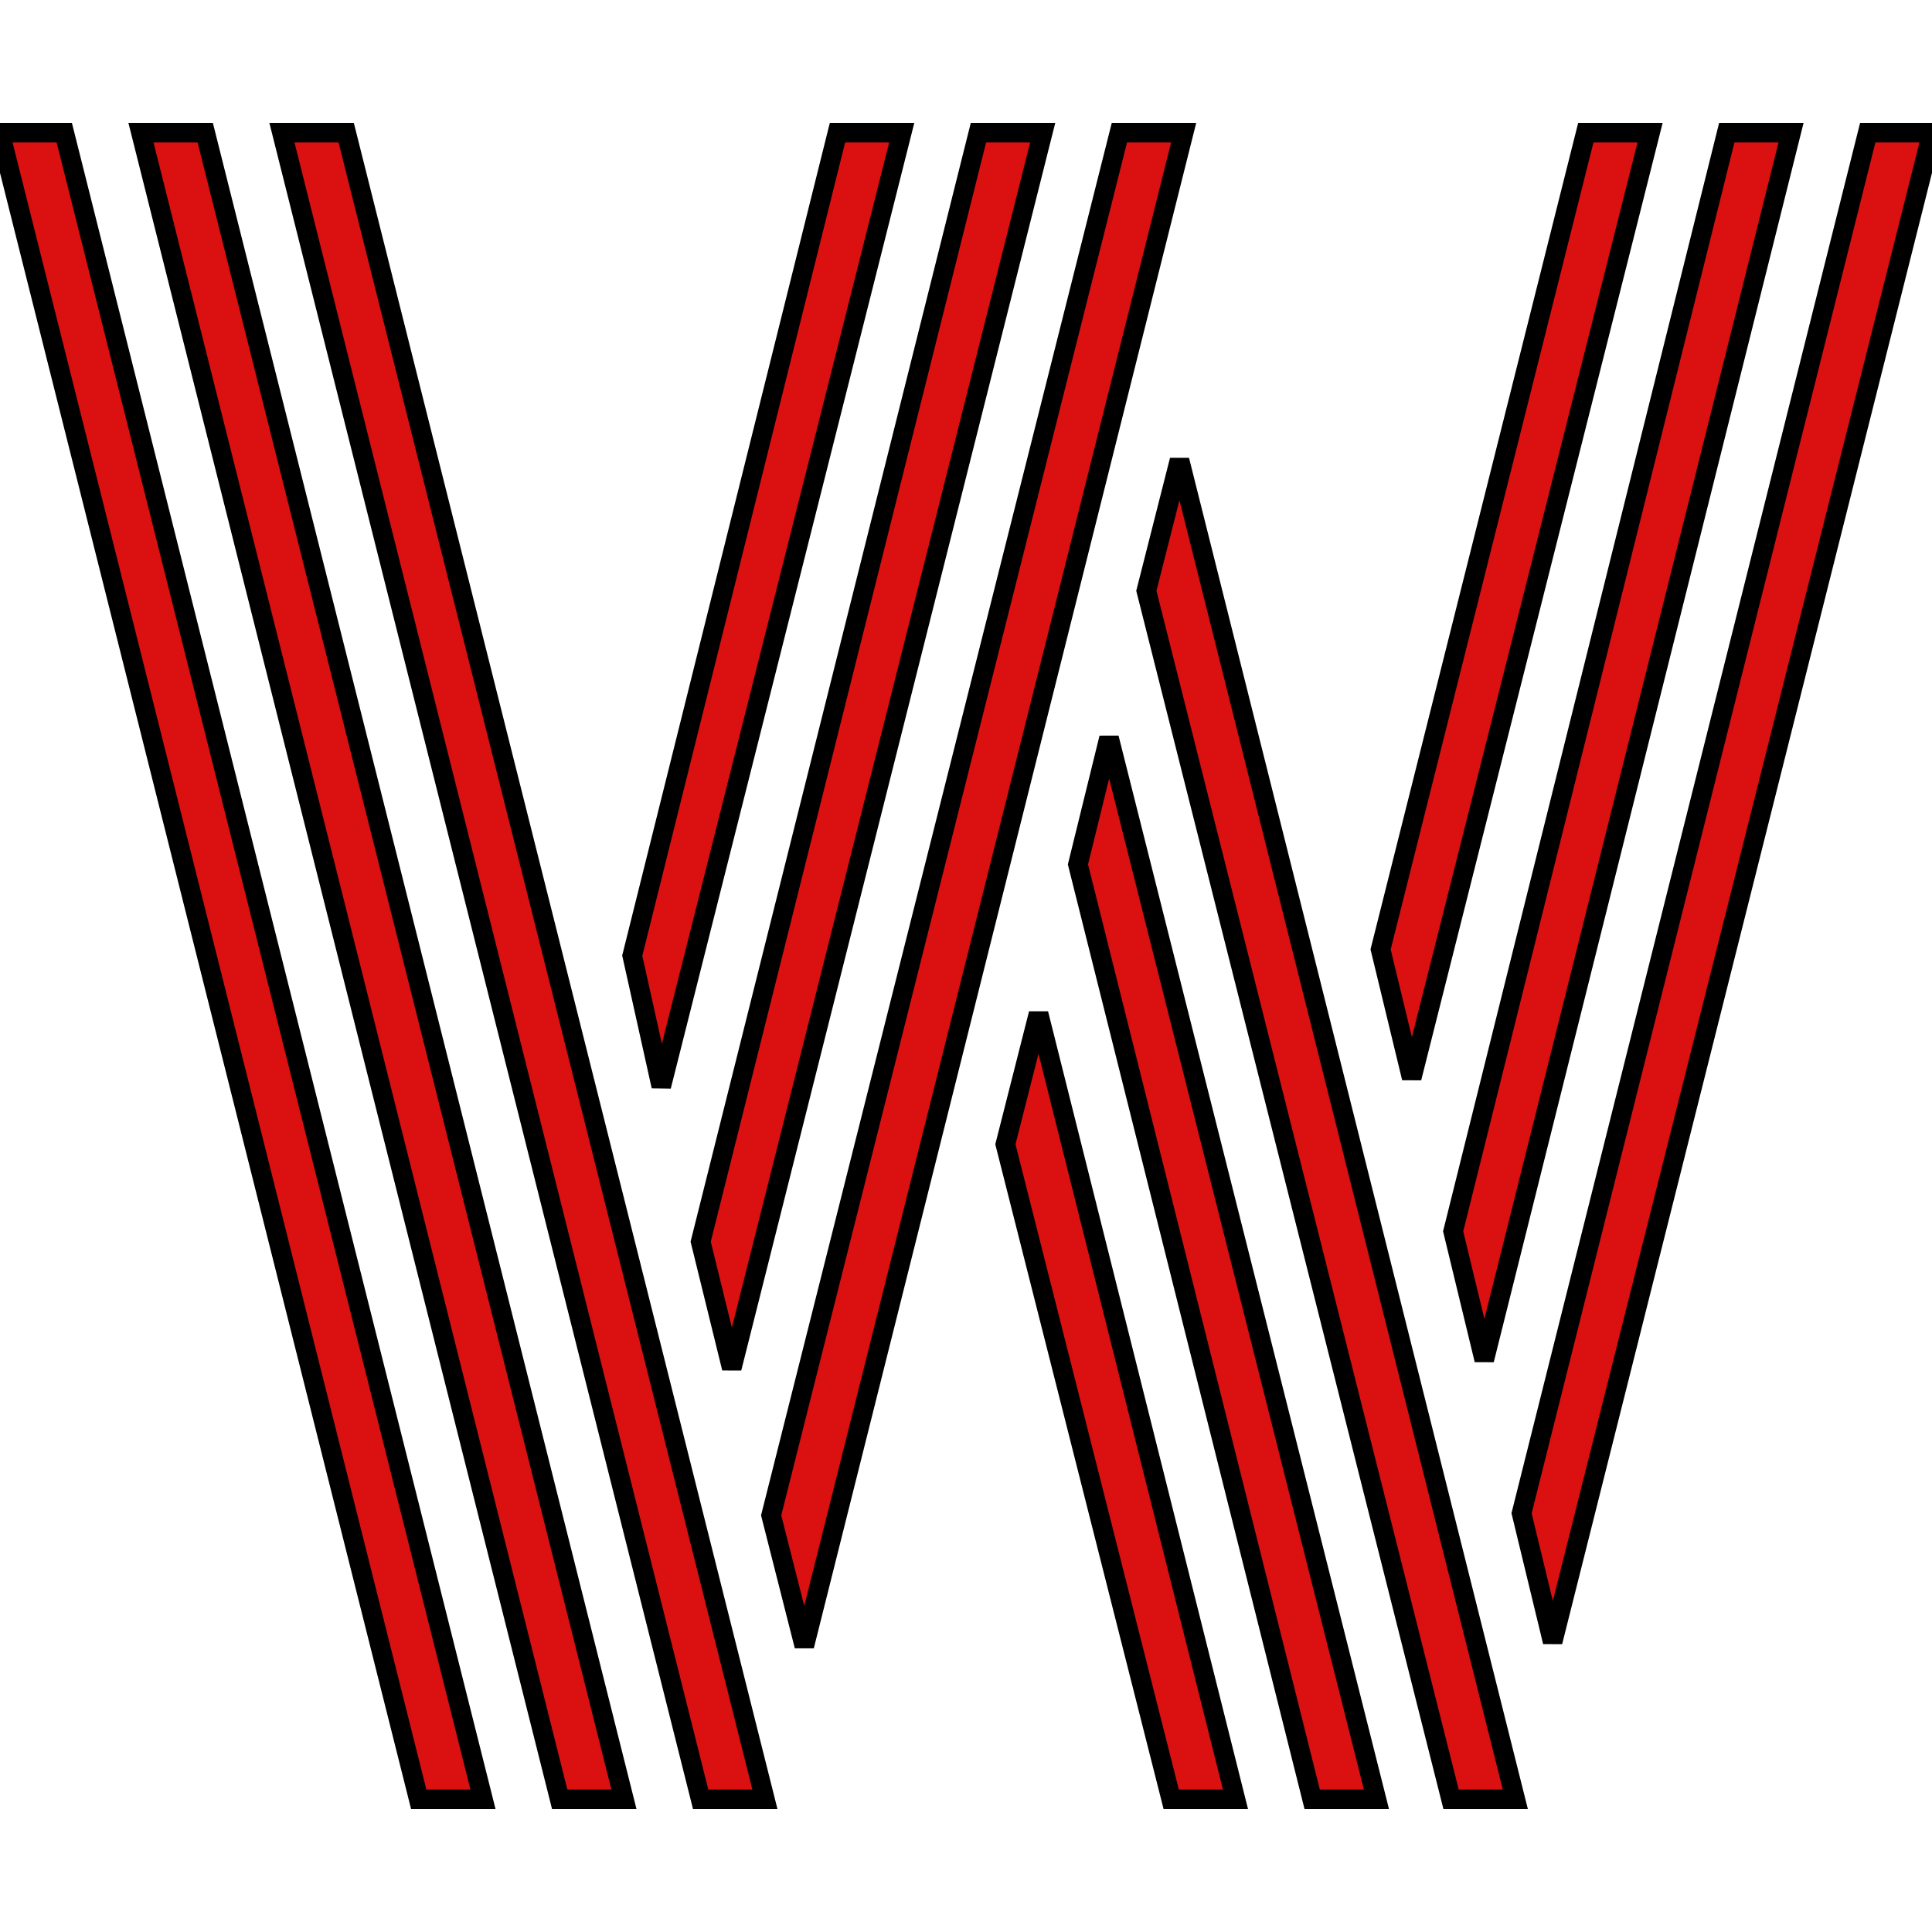 <svg width="150" height="150" viewBox="0 0 93.2 80.4" xmlns="http://www.w3.org/2000/svg"><g id="svgGroup" stroke-linecap="round" fill-rule="evenodd" font-size="9pt" stroke="#000" stroke-width="0.25mm" fill="#db1010" style="stroke:#000;stroke-width:0.25mm;fill:#db1010"><path d="M 36.9 80.4 L 33.8 80.4 L 13.6 0 L 16.7 0 L 36.9 80.4 Z M 30.1 80.4 L 27 80.4 L 6.8 0 L 9.9 0 L 30.1 80.4 Z M 23.3 80.4 L 20.2 80.4 L 0 0 L 3.1 0 L 23.3 80.4 Z M 57.1 0 L 38.8 73 L 37.2 66.7 L 54 0 L 57.1 0 Z M 93.2 0 L 74.9 72.8 L 73.4 66.6 L 90.1 0 L 93.2 0 Z M 73.1 80.4 L 70 80.4 L 55.3 22.1 L 56.9 15.8 L 73.1 80.4 Z M 50.3 0 L 35.3 59.6 L 33.8 53.5 L 47.2 0 L 50.3 0 Z M 86.4 0 L 71.6 59.2 L 70.1 53 L 83.3 0 L 86.4 0 Z M 66.4 80.4 L 63.3 80.4 L 52 35.3 L 53.5 29.2 L 66.4 80.4 Z M 43.5 0 L 31.9 46 L 30.5 39.7 L 40.4 0 L 43.5 0 Z M 79.6 0 L 68.1 45.6 L 66.6 39.4 L 76.5 0 L 79.6 0 Z M 59.6 80.4 L 56.5 80.4 L 48.5 48.8 L 50.1 42.5 L 59.6 80.4 Z" vector-effect="non-scaling-stroke"/></g></svg>